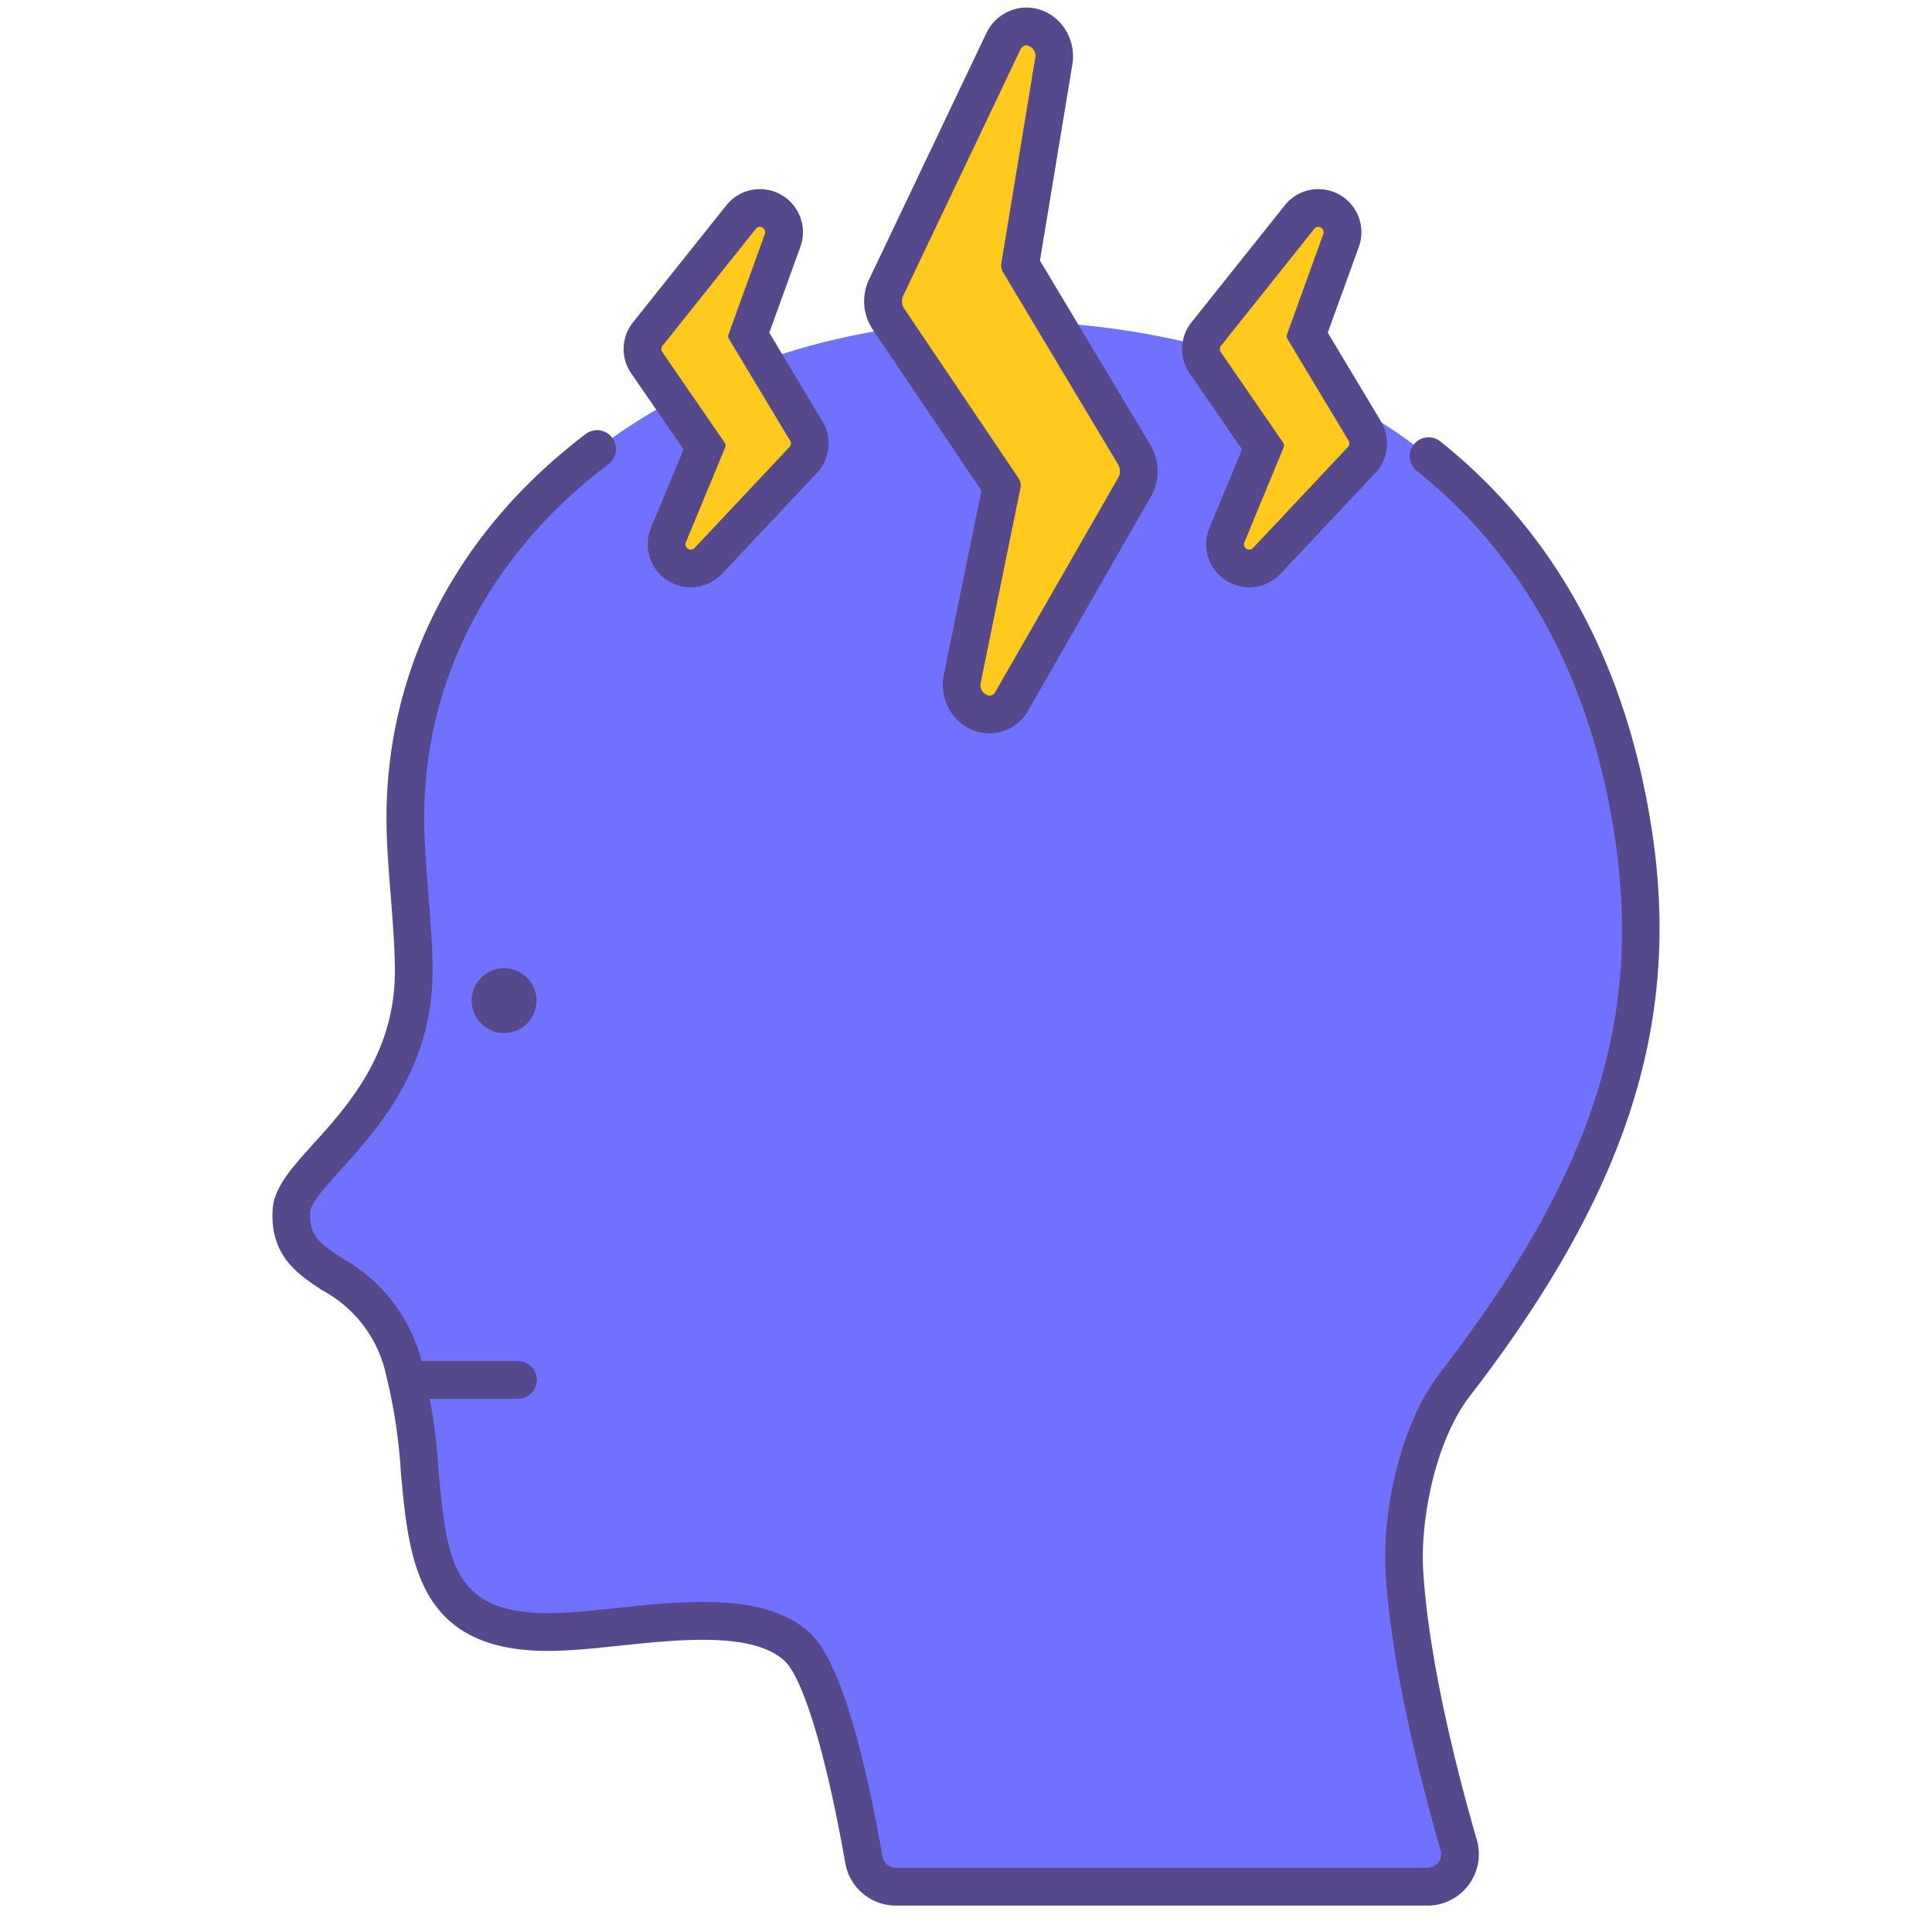 <svg id="LinealColor" xmlns="http://www.w3.org/2000/svg" viewBox="0 0 128 128"><title>mood, mental health, disorder, mental illness, depression, stressed, trauma</title><path d="M94.559,125a2.163,2.163,0,0,0,2.083-2.764c-1.171-4.03-3.195-11.728-3.595-18.036-.249-3.928.939-9.351,3.342-12.468,9.584-12.435,13.833-23.208,11.827-36.468-3.251-21.488-18.427-32.87-39.41-33.947C45.874,20.131,26.236,34.86,26.868,55.174c.083,2.682.552,6.63.541,9.209-.021,9.164-7.951,12.929-8.1,15.846-.25,4.788,5.375,3.293,7.359,10.067,2.519,8.6-1.091,18.409,10.63,17.8,4.676-.188,12.277-2,15.534,1.025,2.077,1.932,3.749,10.36,4.4,14.089A2.161,2.161,0,0,0,59.364,125Z" style="fill:#7171ff"/><path d="M65.555,47.342a1.656,1.656,0,0,1-.6-.111,2.017,2.017,0,0,1-1.189-2.3l2.5-12.271a1,1,0,0,0-.151-.76L58.858,21.136a2.1,2.1,0,0,1-.155-2.073L66.459,2.771a1.691,1.691,0,0,1,2.056-.943,2,2,0,0,1,1.3,2.261l-2.157,13.06a.993.993,0,0,0,.128.676l7.371,12.318a2.1,2.1,0,0,1,.033,2.1l-8.149,14.2A1.711,1.711,0,0,1,65.555,47.342Z" style="fill:#ffc91d"/><path d="M45.766,37.657a1.6,1.6,0,0,1-1.478-2.214L46.5,30.125a1,1,0,0,0-.1-.951l-3.542-5.142a1.592,1.592,0,0,1,.066-1.9L49.1,14.386a1.6,1.6,0,0,1,2.755,1.542l-2.1,5.8a1,1,0,0,0,.082.854l3.585,5.974a1.613,1.613,0,0,1-.207,1.92L46.93,37.153A1.6,1.6,0,0,1,45.766,37.657Z" style="fill:#ffc91d"/><path d="M82.766,37.657a1.6,1.6,0,0,1-1.478-2.214L83.5,30.125a1,1,0,0,0-.1-.951l-3.542-5.142a1.592,1.592,0,0,1,.066-1.9L86.1,14.386a1.6,1.6,0,0,1,2.755,1.542l-2.1,5.8a1,1,0,0,0,.082.854l3.585,5.974a1.613,1.613,0,0,1-.207,1.92L83.93,37.153A1.6,1.6,0,0,1,82.766,37.657Z" style="fill:#ffc91d"/><path d="M94.56,126.25h-35.2A3.408,3.408,0,0,1,56,123.429c-1.243-7.109-2.784-12.24-4.021-13.39-2.088-1.941-6.99-1.423-10.93-1.008-1.327.14-2.581.273-3.7.318-9.659.5-10.233-5.733-10.787-11.761a36.524,36.524,0,0,0-1.093-6.941,8.367,8.367,0,0,0-4.125-5.165c-1.614-1.063-3.443-2.268-3.283-5.319.077-1.476,1.24-2.764,2.712-4.392,2.269-2.512,5.376-5.952,5.389-11.39.006-1.411-.14-3.3-.282-5.116-.114-1.471-.222-2.859-.259-4.052-.322-10.376,4.366-19.776,13.2-26.471a1.25,1.25,0,0,1,1.51,1.992c-8.173,6.192-12.51,14.858-12.214,24.4.036,1.136.142,2.5.254,3.935.145,1.872.295,3.808.289,5.319-.014,6.4-3.638,10.4-6.034,13.057-1,1.111-2.04,2.258-2.071,2.848-.081,1.559.564,2.048,2.162,3.1a10.843,10.843,0,0,1,5.148,6.548,38.915,38.915,0,0,1,1.184,7.415c.565,6.153.883,9.865,8.182,9.493,1.055-.043,2.27-.171,3.556-.307,4.674-.492,9.975-1.052,12.894,1.663,2.167,2.016,3.8,9.155,4.782,14.789a.91.91,0,0,0,.9.753h35.2a.912.912,0,0,0,.736-.367.887.887,0,0,0,.145-.8c-1.185-4.08-3.234-11.883-3.641-18.308-.252-3.966.9-9.812,3.6-13.309,10.067-13.061,13.422-23.351,11.581-35.518C105.406,45.053,101,36.892,93.868,31.2a1.25,1.25,0,0,1,1.561-1.953c7.634,6.1,12.352,14.793,14.023,25.835,1.928,12.745-1.682,23.936-12.073,37.416-2.294,2.977-3.3,8.211-3.085,11.626.393,6.186,2.392,13.787,3.548,17.768a3.411,3.411,0,0,1-3.282,4.362Z" style="fill:#55498c"/><path d="M34.317,92.675H26.961a1.25,1.25,0,0,1,0-2.5h7.356a1.25,1.25,0,0,1,0,2.5Z" style="fill:#55498c"/><circle cx="33.397" cy="66.296" r="2.15" style="fill:#55498c"/><path d="M76.228,29.5,68.9,17.262l2.143-12.97a3.327,3.327,0,0,0-.729-2.7A3.034,3.034,0,0,0,68.008.5h0A2.967,2.967,0,0,0,65.33,2.234l-7.76,16.3a3.352,3.352,0,0,0,.253,3.3l7.2,10.671-2.485,12.17a3.324,3.324,0,0,0,.67,2.78,3.024,3.024,0,0,0,2.344,1.135,2.947,2.947,0,0,0,2.567-1.519l8.149-14.206A3.38,3.38,0,0,0,76.228,29.5ZM74.1,31.623l-8.15,14.205a.459.459,0,0,1-.4.264.715.715,0,0,1-.564-.915l2.621-12.839a.879.879,0,0,0-.125-.654L59.9,20.437a.868.868,0,0,1-.067-.828l7.76-16.3A.47.47,0,0,1,68.008,3a.705.705,0,0,1,.571.884L66.34,17.44a.884.884,0,0,0,.108.589l7.634,12.755A.862.862,0,0,1,74.1,31.623Z" style="fill:#55498c"/><path d="M54.491,27.915l-3.523-5.873,2.059-5.689a2.851,2.851,0,0,0-2.686-3.822h0a2.832,2.832,0,0,0-2.221,1.075l-6.177,7.741a2.834,2.834,0,0,0-.12,3.394l3.465,5.031-2.155,5.193a2.849,2.849,0,0,0,4.708,3.045l6.282-6.677A2.859,2.859,0,0,0,54.491,27.915ZM52.3,29.62,46.02,36.3a.337.337,0,0,1-.25.112.351.351,0,0,1-.328-.486l2.6-6.273a.348.348,0,0,0-.035-.333l-4.128-5.994a.348.348,0,0,1,.015-.416l6.177-7.742a.339.339,0,0,1,.267-.134.351.351,0,0,1,.335.472l-2.406,6.65a.346.346,0,0,0,.029.3L52.347,29.2A.349.349,0,0,1,52.3,29.62Z" style="fill:#55498c"/><path d="M91.491,27.915l-3.523-5.873,2.059-5.689a2.851,2.851,0,0,0-2.686-3.822h0a2.832,2.832,0,0,0-2.221,1.075l-6.177,7.741a2.834,2.834,0,0,0-.12,3.394l3.465,5.031-2.155,5.193a2.849,2.849,0,0,0,4.708,3.045l6.282-6.677A2.859,2.859,0,0,0,91.491,27.915ZM89.3,29.62,83.02,36.3a.337.337,0,0,1-.25.112.351.351,0,0,1-.328-.486l2.6-6.273a.348.348,0,0,0-.035-.333l-4.128-5.994a.348.348,0,0,1,.015-.416l6.177-7.742a.339.339,0,0,1,.267-.134.351.351,0,0,1,.335.472l-2.406,6.65a.346.346,0,0,0,.029.3L89.347,29.2A.349.349,0,0,1,89.3,29.62Z" style="fill:#55498c"/></svg>